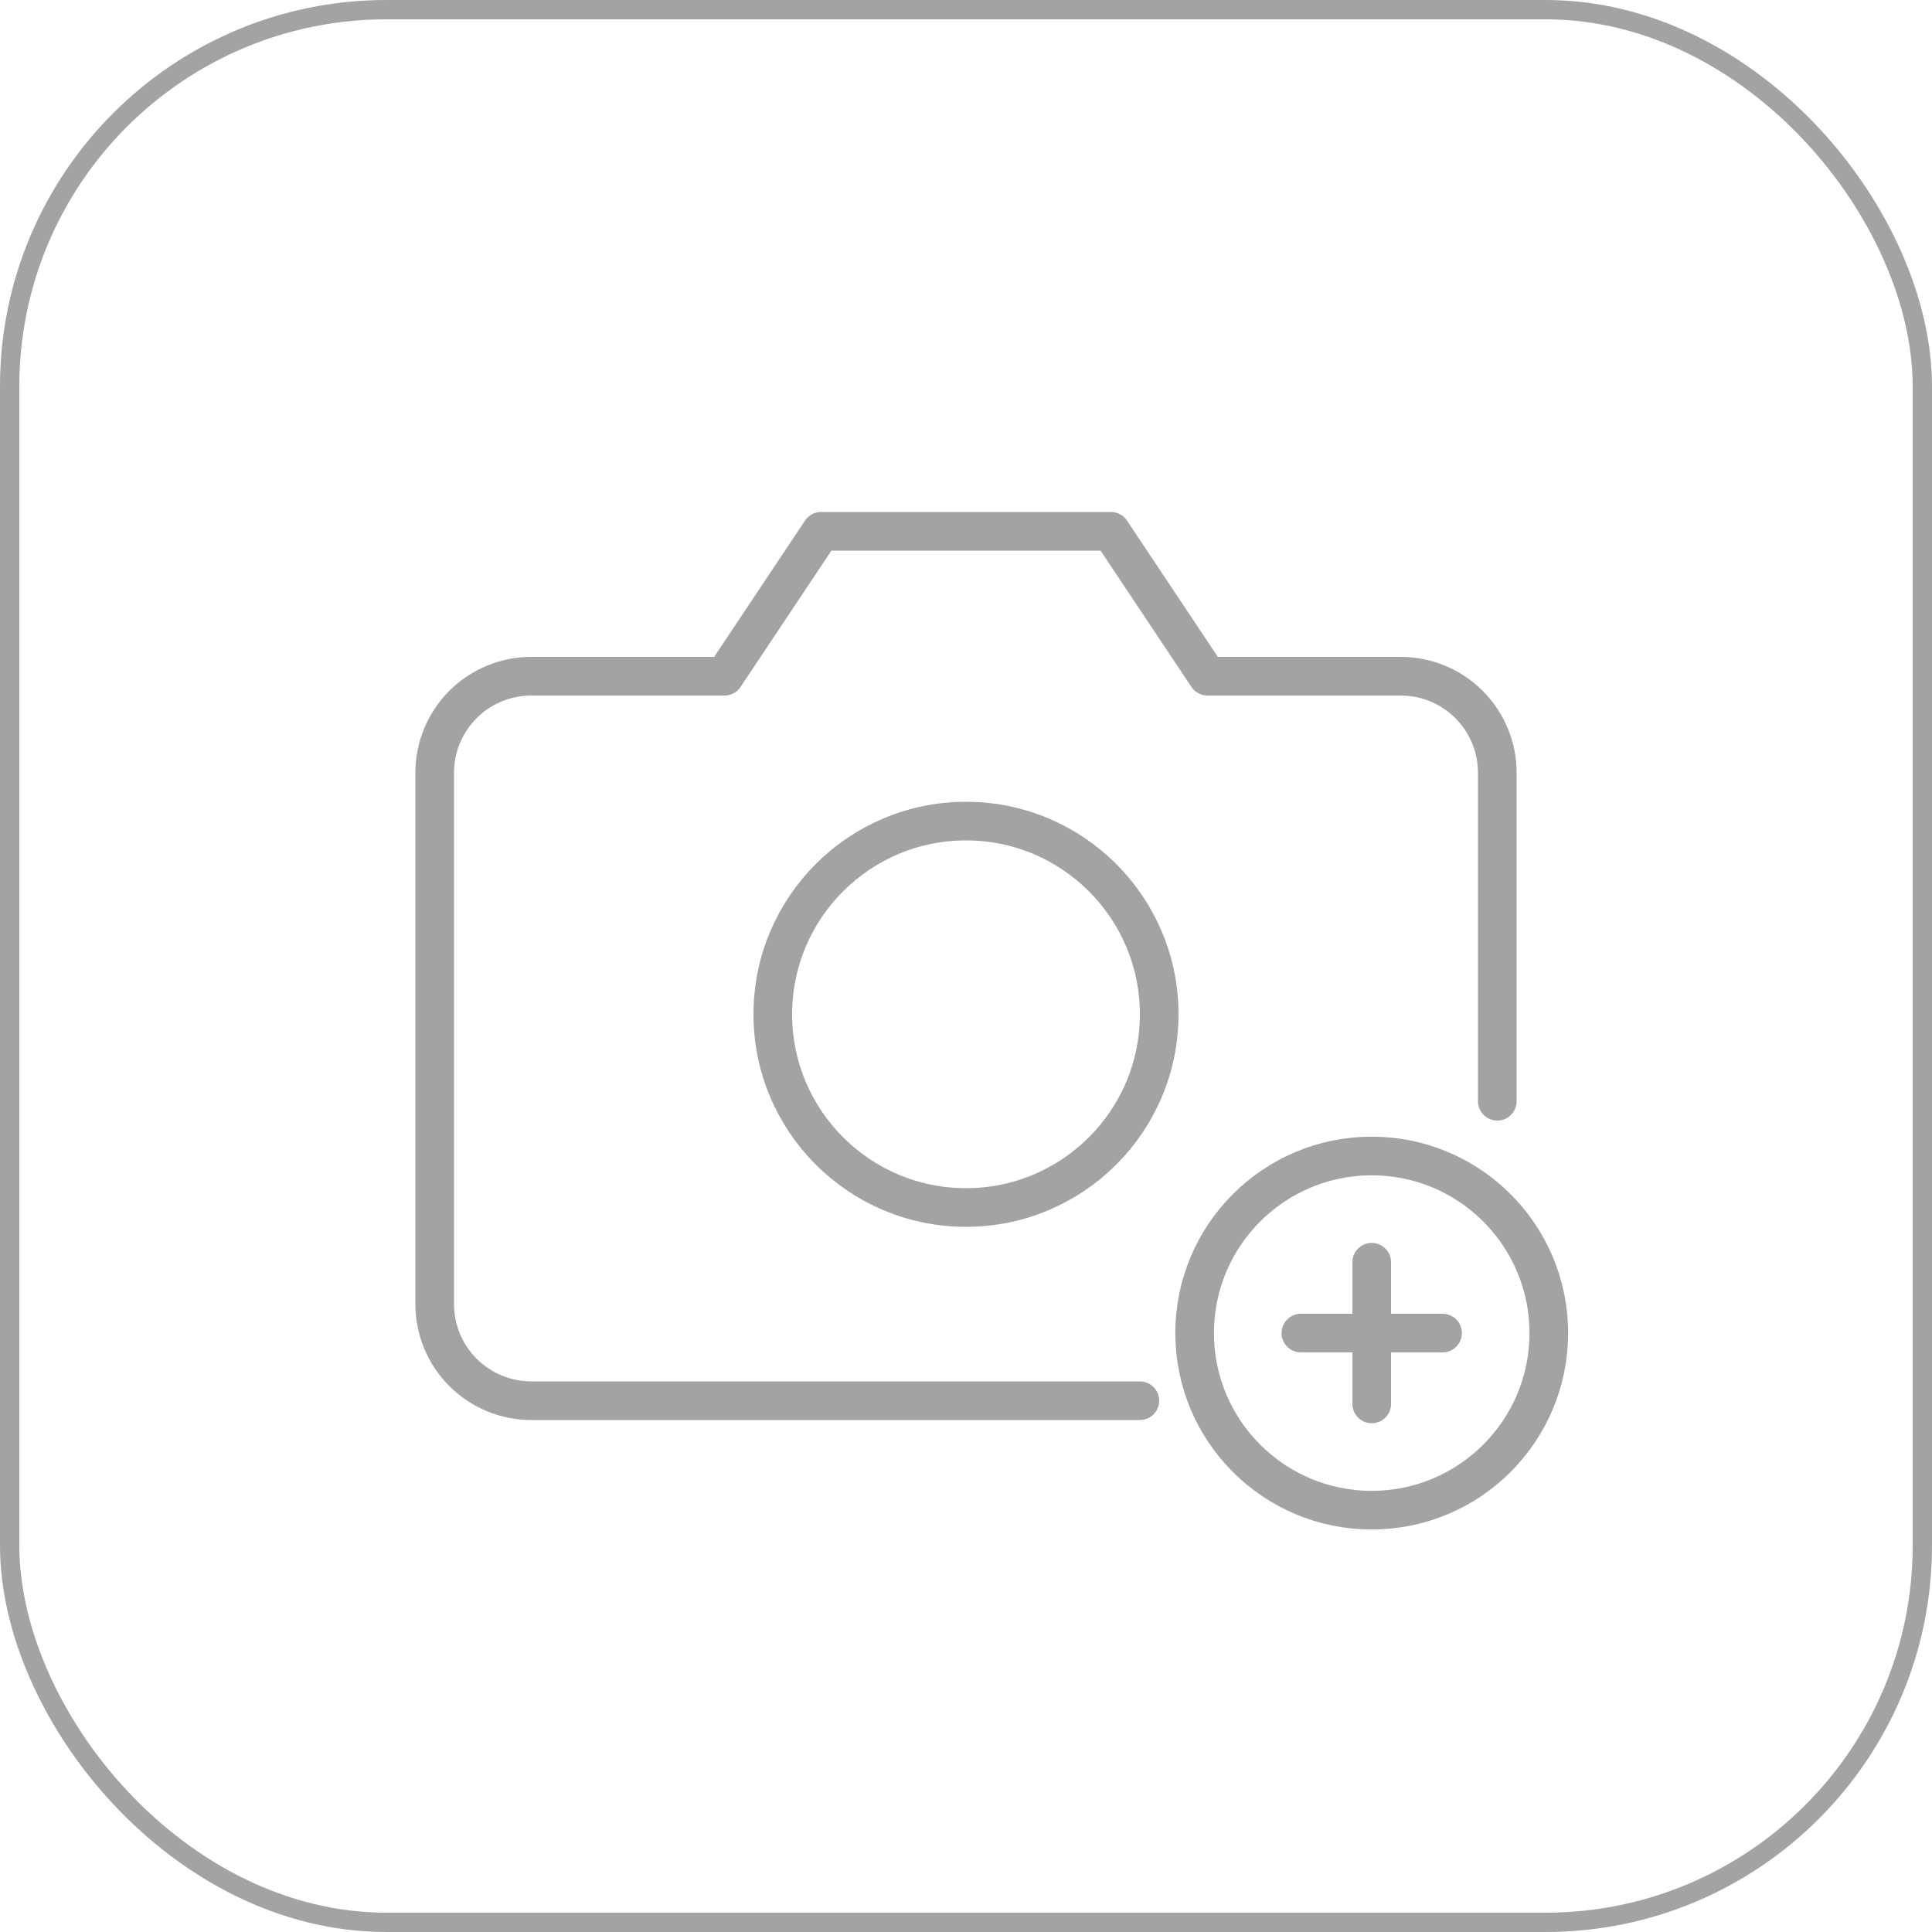 <svg width="50" height="50" viewBox="0 0 50 50" fill="none" xmlns="http://www.w3.org/2000/svg">
<rect x="0.25" y="0.25" width="49.5" height="49.5" rx="9.75" stroke="#A3A3A3" stroke-width="0.5"/>
<path d="M38.75 28.5V20C38.75 19.337 38.487 18.701 38.018 18.232C37.549 17.763 36.913 17.5 36.25 17.5H31.25L28.75 13.75H21.25L18.75 17.5H13.75C13.087 17.5 12.451 17.763 11.982 18.232C11.513 18.701 11.25 19.337 11.25 20V33.75C11.25 34.413 11.513 35.049 11.982 35.518C12.451 35.987 13.087 36.25 13.75 36.25H29.5" stroke="#A3A3A3" stroke-linecap="round" stroke-linejoin="round"/>
<path d="M25 31.25C27.761 31.25 30 29.011 30 26.25C30 23.489 27.761 21.25 25 21.25C22.239 21.25 20 23.489 20 26.25C20 29.011 22.239 31.25 25 31.25Z" stroke="#A3A3A3" stroke-linecap="round" stroke-linejoin="round"/>
<g clip-path="url(#clip0_452_3)">
<path d="M35.5 39.083C38.031 39.083 40.083 37.031 40.083 34.5C40.083 31.969 38.031 29.917 35.5 29.917C32.969 29.917 30.917 31.969 30.917 34.5C30.917 37.031 32.969 39.083 35.5 39.083Z" stroke="#A3A3A3" stroke-linecap="round" stroke-linejoin="round"/>
<path d="M35.5 32.667V36.333" stroke="#A3A3A3" stroke-linecap="round" stroke-linejoin="round"/>
<path d="M33.667 34.5H37.333" stroke="#A3A3A3" stroke-linecap="round" stroke-linejoin="round"/>
</g>
<defs>
<clipPath id="clip0_452_3">
<rect width="11" height="11" fill="white" transform="translate(30 29)"/>
</clipPath>
</defs>
</svg>

